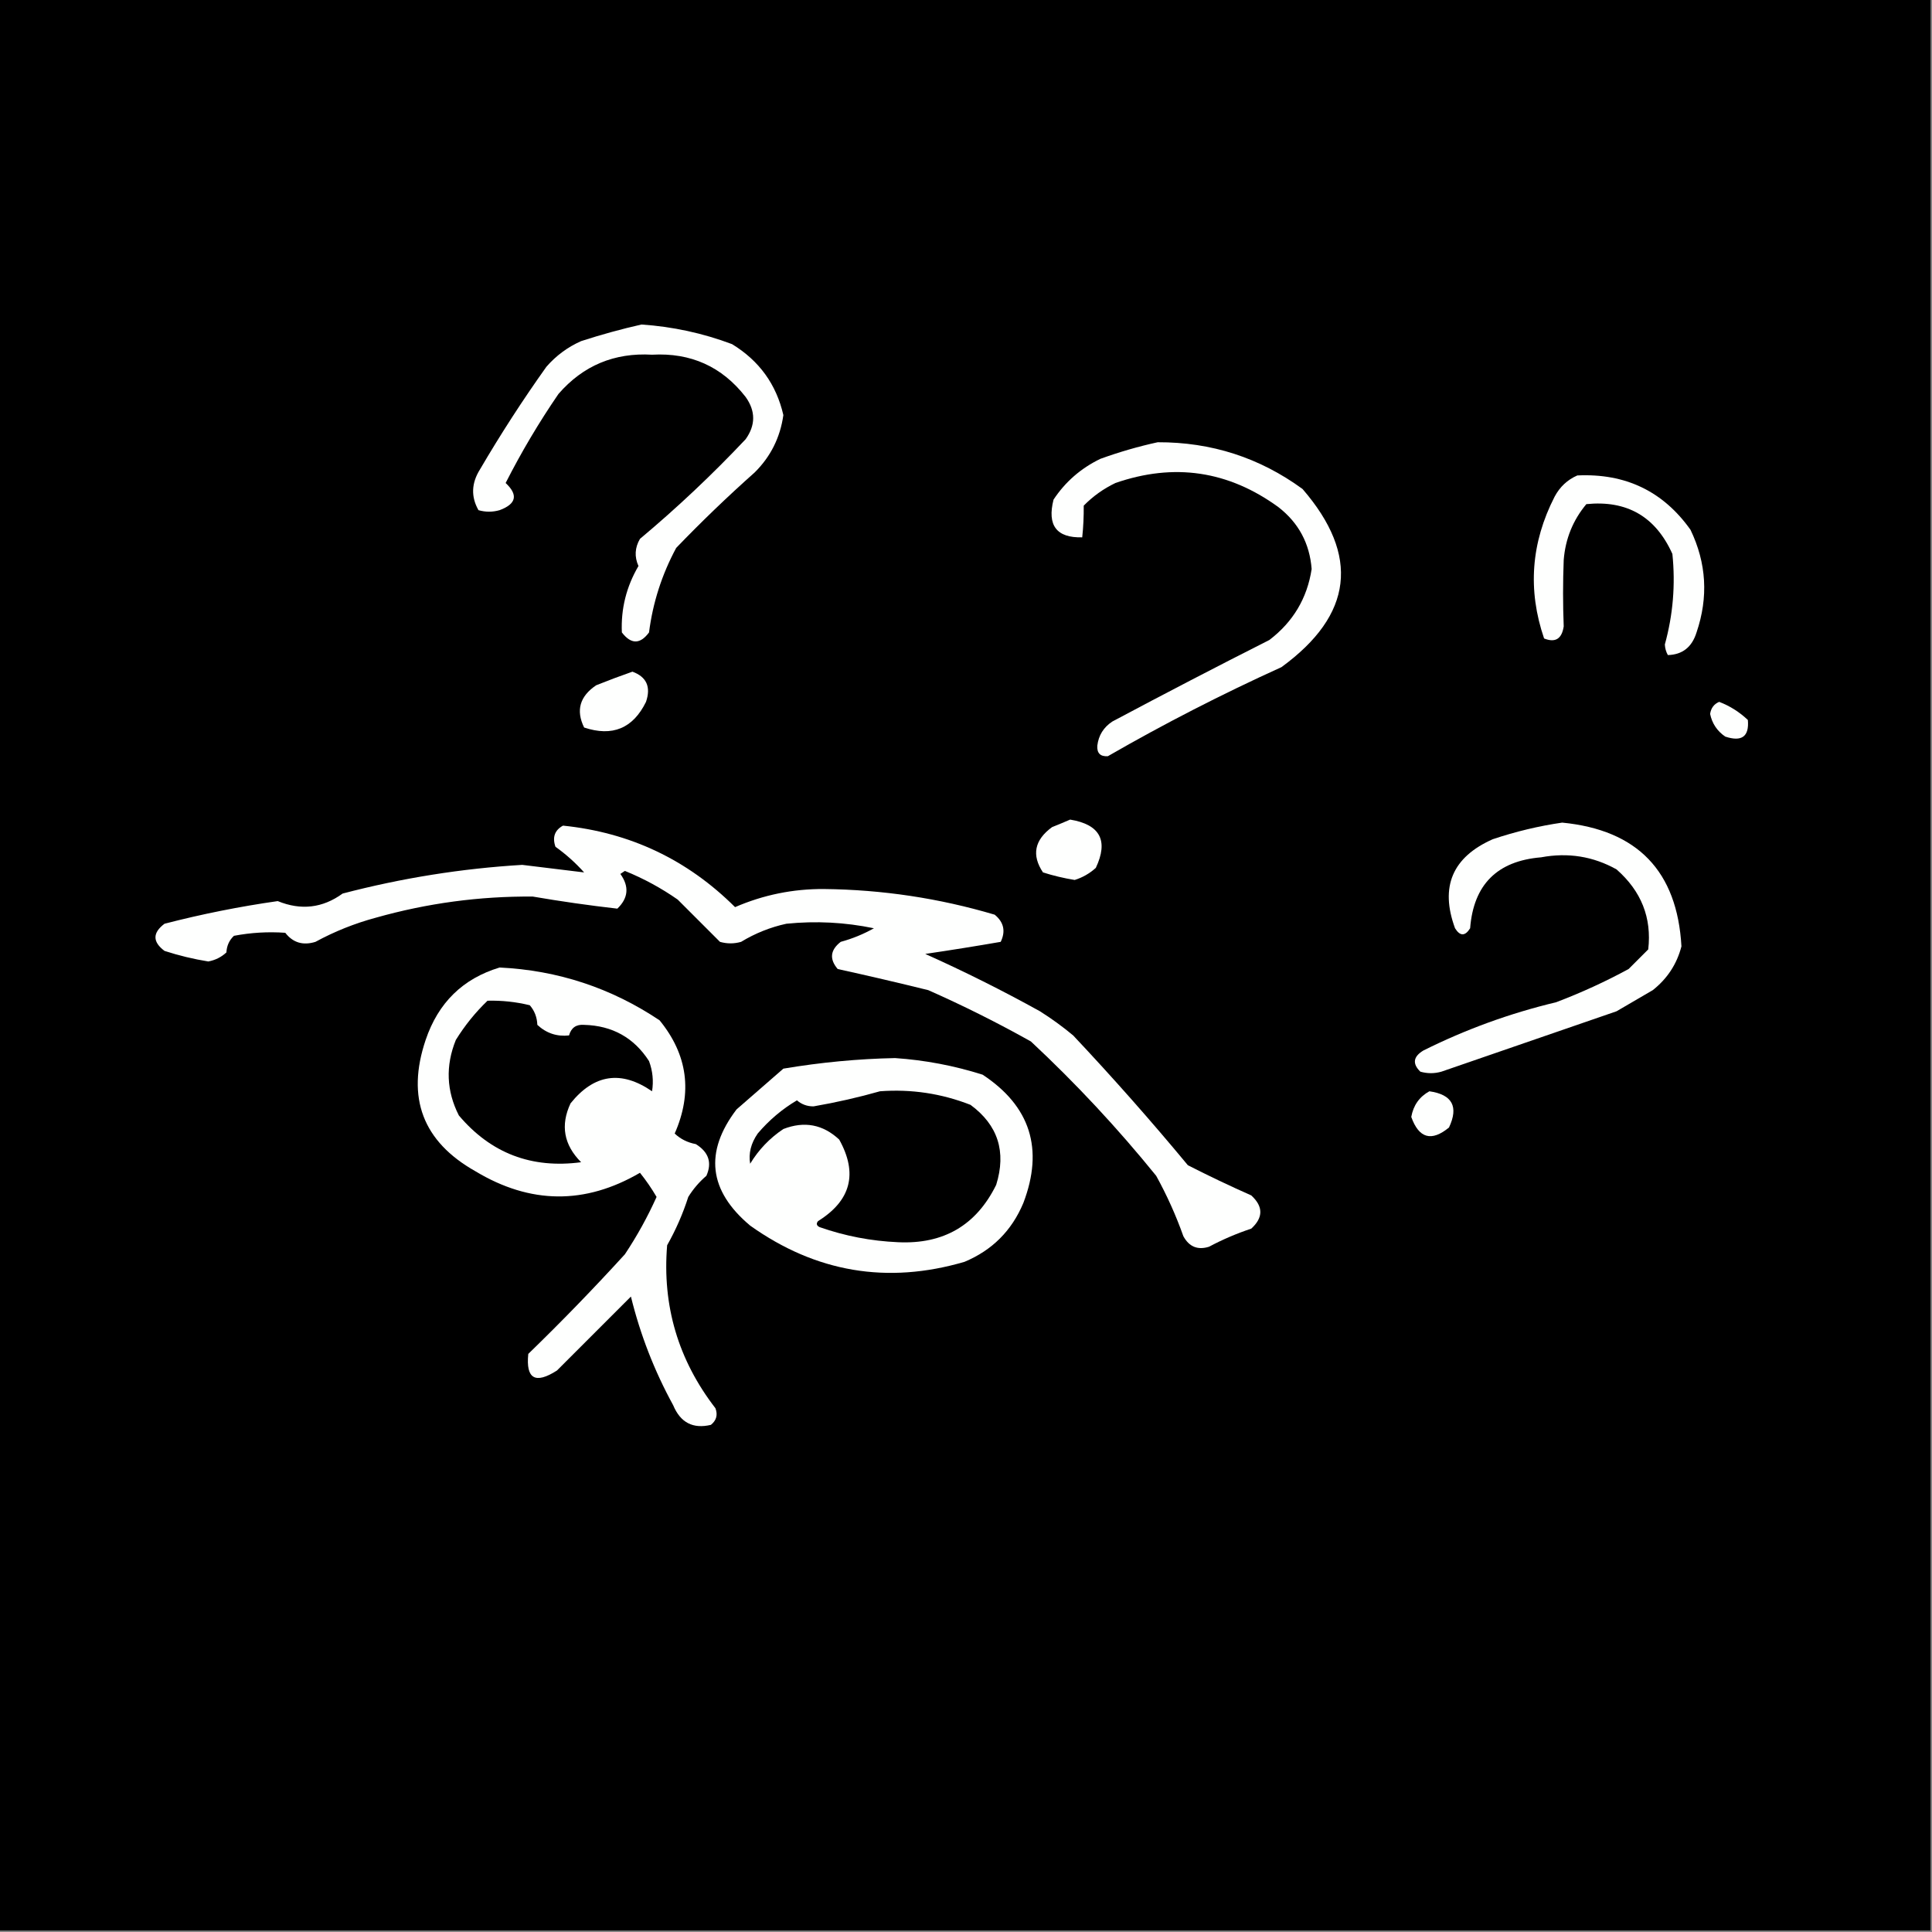 <?xml version="1.0" encoding="UTF-8" standalone="no"?>
<svg
   version="1.1"
   width="640px"
   height="640px"
   style="shape-rendering:geometricPrecision; text-rendering:geometricPrecision; image-rendering:optimizeQuality; fill-rule:evenodd; clip-rule:evenodd"
   id="svg58"
   sodipodi:docname="avatar.svg"
   inkscape:version="1.2.2 (b0a8486541, 2022-12-01)"
   xmlns:inkscape="http://www.inkscape.org/namespaces/inkscape"
   xmlns:sodipodi="http://sodipodi.sourceforge.net/DTD/sodipodi-0.dtd"
   xmlns="http://www.w3.org/2000/svg"
   xmlns:svg="http://www.w3.org/2000/svg">
  <rect width="100%" height="100%" fill="#808080" stroke="none"/>
  <defs
     id="defs62" />
  <sodipodi:namedview
     id="namedview60"
     pagecolor="#ffffff"
     bordercolor="#000000"
     borderopacity="0.25"
     inkscape:showpageshadow="2"
     inkscape:pageopacity="0.0"
     inkscape:pagecheckerboard="0"
     inkscape:deskcolor="#d1d1d1"
     showgrid="false"
     inkscape:zoom="1.3484375"
     inkscape:cx="253.62688"
     inkscape:cy="320.3708"
     inkscape:window-width="1920"
     inkscape:window-height="1004"
     inkscape:window-x="0"
     inkscape:window-y="35"
     inkscape:window-maximized="1"
     inkscape:current-layer="svg58" />
  <g
     id="g4">
    <path
       style="opacity:1"
       fill="#000000"
       d="M -0.5,-0.5 C 212.833,-0.5 426.167,-0.5 639.5,-0.5C 639.5,212.833 639.5,426.167 639.5,639.5C 426.167,639.5 212.833,639.5 -0.5,639.5C -0.5,426.167 -0.5,212.833 -0.5,-0.5 Z"
       id="path2" />
  </g>
  <g
     id="g317">
    <path
       fill="#fefffe"
       d="m 212.5,107.5 c 10.319,0.697 20.319,2.864 30,6.5 8.997,5.486 14.663,13.32 17,23.5 -1.05,7.434 -4.217,13.767 -9.5,19 -9.023,8.024 -17.69,16.358 -26,25 -4.746,8.812 -7.746,18.145 -9,28 -2.952,3.982 -5.952,3.982 -9,0 -0.342,-7.821 1.492,-15.154 5.5,-22 -1.377,-3.077 -1.21,-6.077 0.5,-9 12.271,-10.268 23.937,-21.268 35,-33 3.333,-4.667 3.333,-9.333 0,-14 -7.814,-10.05 -18.148,-14.717 -31,-14 -12.512,-0.722 -22.846,3.611 -31,13 -6.47,9.437 -12.303,19.27 -17.5,29.5 4.214,3.94 3.547,6.94 -2,9 -2.333,0.667 -4.667,0.667 -7,0 -2.52,-4.453 -2.354,-8.953 0.5,-13.5 6.835,-11.674 14.168,-23.007 22,-34 3.21,-3.687 7.044,-6.521 11.5,-8.5 6.708,-2.174 13.375,-4.007 20,-5.5 z"
       id="path6" />
    <path
       fill="#fefffe"
       d="m 383.5,146.5 c 17.778,-0.061 33.778,5.106 48,15.5 19.037,22.041 16.704,41.708 -7,59 -19.711,8.938 -38.878,18.771 -57.5,29.5 -2.5,0.167 -3.667,-1 -3.5,-3.5 0.419,-3.425 2.086,-6.091 5,-8 17.244,-9.191 34.578,-18.191 52,-27 7.861,-6.006 12.527,-13.84 14,-23.5 -0.653,-8.474 -4.32,-15.307 -11,-20.5 -16.57,-12.065 -34.57,-14.732 -54,-8 -3.94,1.886 -7.44,4.386 -10.5,7.5 0.033,3.593 -0.133,7.093 -0.5,10.5 -8.504,0.22 -11.67,-3.947 -9.5,-12.5 3.881,-5.875 9.048,-10.375 15.5,-13.5 6.335,-2.289 12.669,-4.123 19,-5.5 z"
       id="path10" />
    <path
       fill="#fefffe"
       d="m 522.5,157.5 c 15.942,-0.762 28.442,5.238 37.5,18 5.3,11.013 5.966,22.347 2,34 -1.513,4.87 -4.679,7.37 -9.5,7.5 -0.597,-1.062 -0.93,-2.228 -1,-3.5 2.713,-9.84 3.547,-19.84 2.5,-30 -5.551,-12.358 -15.051,-17.858 -28.5,-16.5 -4.443,5.318 -6.943,11.485 -7.5,18.5 -0.284,7.347 -0.284,14.681 0,22 -0.623,4.155 -2.79,5.488 -6.5,4 -5.496,-16.07 -4.329,-31.737 3.5,-47 1.742,-3.246 4.242,-5.579 7.5,-7 z"
       id="path14" />
    <path
       fill="#fefffe"
       d="m 209.5,222.5 c 4.683,1.71 6.183,5.043 4.5,10 -4.307,8.791 -11.141,11.624 -20.5,8.5 -2.783,-5.671 -1.449,-10.338 4,-14 4.071,-1.63 8.071,-3.13 12,-4.5 z"
       id="path18" />
    <path
       fill="#fefffe"
       d="m 569.5,232.5 c 3.56,1.364 6.727,3.364 9.5,6 0.486,5.492 -2.014,7.325 -7.5,5.5 -2.683,-1.845 -4.35,-4.345 -5,-7.5 0.287,-1.943 1.287,-3.277 3,-4 z"
       id="path22" />
    <path
       fill="#fefffe"
       d="m 354.5,271.5 c 9.929,1.639 12.762,6.972 8.5,16 -2.069,1.866 -4.402,3.199 -7,4 -3.564,-0.579 -7.064,-1.413 -10.5,-2.5 -3.825,-5.737 -2.825,-10.737 3,-15 2.111,-0.845 4.111,-1.678 6,-2.5 z"
       id="path26" />
    <path
       fill="#fefffe"
       d="m 517.5,272.5 c 24.934,2.432 38.1,16.099 39.5,41 -1.521,5.866 -4.688,10.7 -9.5,14.5 -4,2.333 -8,4.667 -12,7 -19.345,6.669 -38.678,13.335 -58,20 -2.333,0.667 -4.667,0.667 -7,0 -2.692,-2.632 -2.359,-4.966 1,-7 14.017,-7.004 28.684,-12.337 44,-16 8.269,-3.136 16.269,-6.802 24,-11 2.167,-2.167 4.333,-4.333 6.5,-6.5 1.202,-10.467 -2.298,-19.3 -10.5,-26.5 -7.745,-4.329 -16.078,-5.662 -25,-4 -14.538,1.204 -22.371,9.038 -23.5,23.5 -1.667,2.667 -3.333,2.667 -5,0 -5.053,-13.729 -0.886,-23.562 12.5,-29.5 7.635,-2.555 15.302,-4.388 23,-5.5 z"
       id="path30" />
    <path
       fill="#fefffe"
       d="m 186.5,273.5 c 22.2,2.267 41.2,11.267 57,27 9.404,-4.072 19.237,-6.072 29.5,-6 19.253,0.206 38.086,3.04 56.5,8.5 3.024,2.475 3.69,5.475 2,9 -8.277,1.435 -16.61,2.768 -25,4 12.914,5.791 25.581,12.124 38,19 3.844,2.422 7.51,5.089 11,8 13.137,13.958 25.804,28.291 38,43 6.914,3.526 13.914,6.86 21,10 4,3.667 4,7.333 0,11 -4.865,1.619 -9.532,3.619 -14,6 -3.76,1.176 -6.593,0.01 -8.5,-3.5 -2.451,-6.904 -5.451,-13.57 -9,-20 -12.788,-15.789 -26.622,-30.622 -41.5,-44.5 -11.054,-6.194 -22.388,-11.861 -34,-17 -9.973,-2.461 -19.973,-4.795 -30,-7 -2.811,-3.294 -2.478,-6.294 1,-9 3.854,-1.047 7.52,-2.547 11,-4.5 -9.562,-1.988 -19.229,-2.488 -29,-1.5 -5.314,1.155 -10.314,3.155 -15,6 -2.333,0.667 -4.667,0.667 -7,0 -4.613,-4.613 -9.279,-9.279 -14,-14 -5.45,-3.809 -11.283,-6.976 -17.5,-9.5 -0.5,0.333 -1,0.667 -1.5,1 2.99,4.163 2.657,7.996 -1,11.5 -9.324,-1.062 -18.657,-2.395 -28,-4 -17.632,-0.143 -34.965,2.191 -52,7 -7.008,1.89 -13.675,4.556 -20,8 -4.128,1.281 -7.461,0.281 -10,-3 -5.693,-0.405 -11.359,-0.072 -17,1 -1.546,1.44 -2.379,3.273 -2.5,5.5 -1.684,1.566 -3.684,2.566 -6,3 -4.921,-0.793 -9.754,-1.959 -14.5,-3.5 -4,-3 -4,-6 0,-9 12.36,-3.199 24.86,-5.699 37.5,-7.5 7.702,3.15 14.868,2.317 21.5,-2.5 19.626,-5.135 39.459,-8.302 59.5,-9.5 6.899,0.84 13.732,1.673 20.5,2.5 -2.843,-3.175 -6.01,-6.009 -9.5,-8.5 -1.084,-3.159 -0.25,-5.492 2.5,-7 z"
       id="path34" />
    <path
       fill="#fefffe"
       d="m 165.5,320.5 c 19.297,0.932 36.964,6.766 53,17.5 9.317,11.414 10.984,23.914 5,37.5 1.916,1.817 4.249,2.984 7,3.5 4.262,2.649 5.429,6.149 3.5,10.5 -2.374,2.039 -4.374,4.372 -6,7 -1.783,5.567 -4.117,10.901 -7,16 -1.662,20.025 3.671,38.025 16,54 0.825,2.201 0.325,4.034 -1.5,5.5 -5.94,1.419 -10.107,-0.748 -12.5,-6.5 -6.242,-11.392 -10.908,-23.392 -14,-36 -8.167,8.167 -16.333,16.333 -24.5,24.5 -7.179,4.603 -10.346,2.77 -9.5,-5.5 11.003,-10.669 21.669,-21.669 32,-33 4.022,-6.043 7.522,-12.377 10.5,-19 -1.638,-2.804 -3.471,-5.471 -5.5,-8 -18.171,10.608 -36.338,10.441 -54.5,-0.5 -17.454,-9.838 -22.954,-24.338 -16.5,-43.5 4.158,-12.327 12.324,-20.327 24.5,-24 z"
       id="path38" />
    <path
       fill="#000000"
       d="m 161.5,331.5 c 4.732,-0.122 9.398,0.378 14,1.5 1.574,1.826 2.407,3.993 2.5,6.5 2.994,2.776 6.494,3.942 10.5,3.5 0.71,-2.544 2.376,-3.711 5,-3.5 9.343,0.251 16.509,4.251 21.5,12 1.213,3.268 1.546,6.601 1,10 -10.215,-7.031 -19.215,-5.698 -27,4 -3.401,7.245 -2.234,13.745 3.5,19.5 -16.426,2.194 -29.926,-2.973 -40.5,-15.5 -4.124,-8.102 -4.458,-16.435 -1,-25 2.985,-4.811 6.485,-9.144 10.5,-13 z"
       id="path42" />
    <path
       fill="#fefffe"
       d="m 296.5,350.5 c 9.891,0.675 19.558,2.508 29,5.5 15.823,10.434 20.323,24.6 13.5,42.5 -3.833,9.167 -10.333,15.667 -19.5,19.5 -25.569,7.487 -49.235,3.487 -71,-12 -13.755,-11.538 -15.255,-24.372 -4.5,-38.5 5.167,-4.5 10.333,-9 15.5,-13.5 12.444,-2.087 24.777,-3.254 37,-3.5 z"
       id="path46" />
    <path
       fill="#000000"
       d="m 291.5,361.5 c 10.364,-0.772 20.364,0.728 30,4.5 9.083,6.683 11.916,15.516 8.5,26.5 -6.591,13.385 -17.424,19.719 -32.5,19 -8.924,-0.385 -17.591,-2.052 -26,-5 -1.021,-0.502 -1.188,-1.168 -0.5,-2 10.902,-6.798 13.235,-15.798 7,-27 -5.388,-5.03 -11.554,-6.197 -18.5,-3.5 -4.523,3.023 -8.19,6.856 -11,11.5 -0.578,-3.426 0.255,-6.76 2.5,-10 3.758,-4.431 8.092,-8.098 13,-11 1.555,1.348 3.389,2.014 5.5,2 7.539,-1.305 14.872,-2.972 22,-5 z"
       id="path50" />
    <path
       fill="#fefffe"
       d="m 473.5,361.5 c 7.58,1.078 9.746,5.078 6.5,12 -5.803,4.772 -9.97,3.605 -12.5,-3.5 0.687,-3.84 2.687,-6.673 6,-8.5 z"
       id="path54" />
  </g>
</svg>

